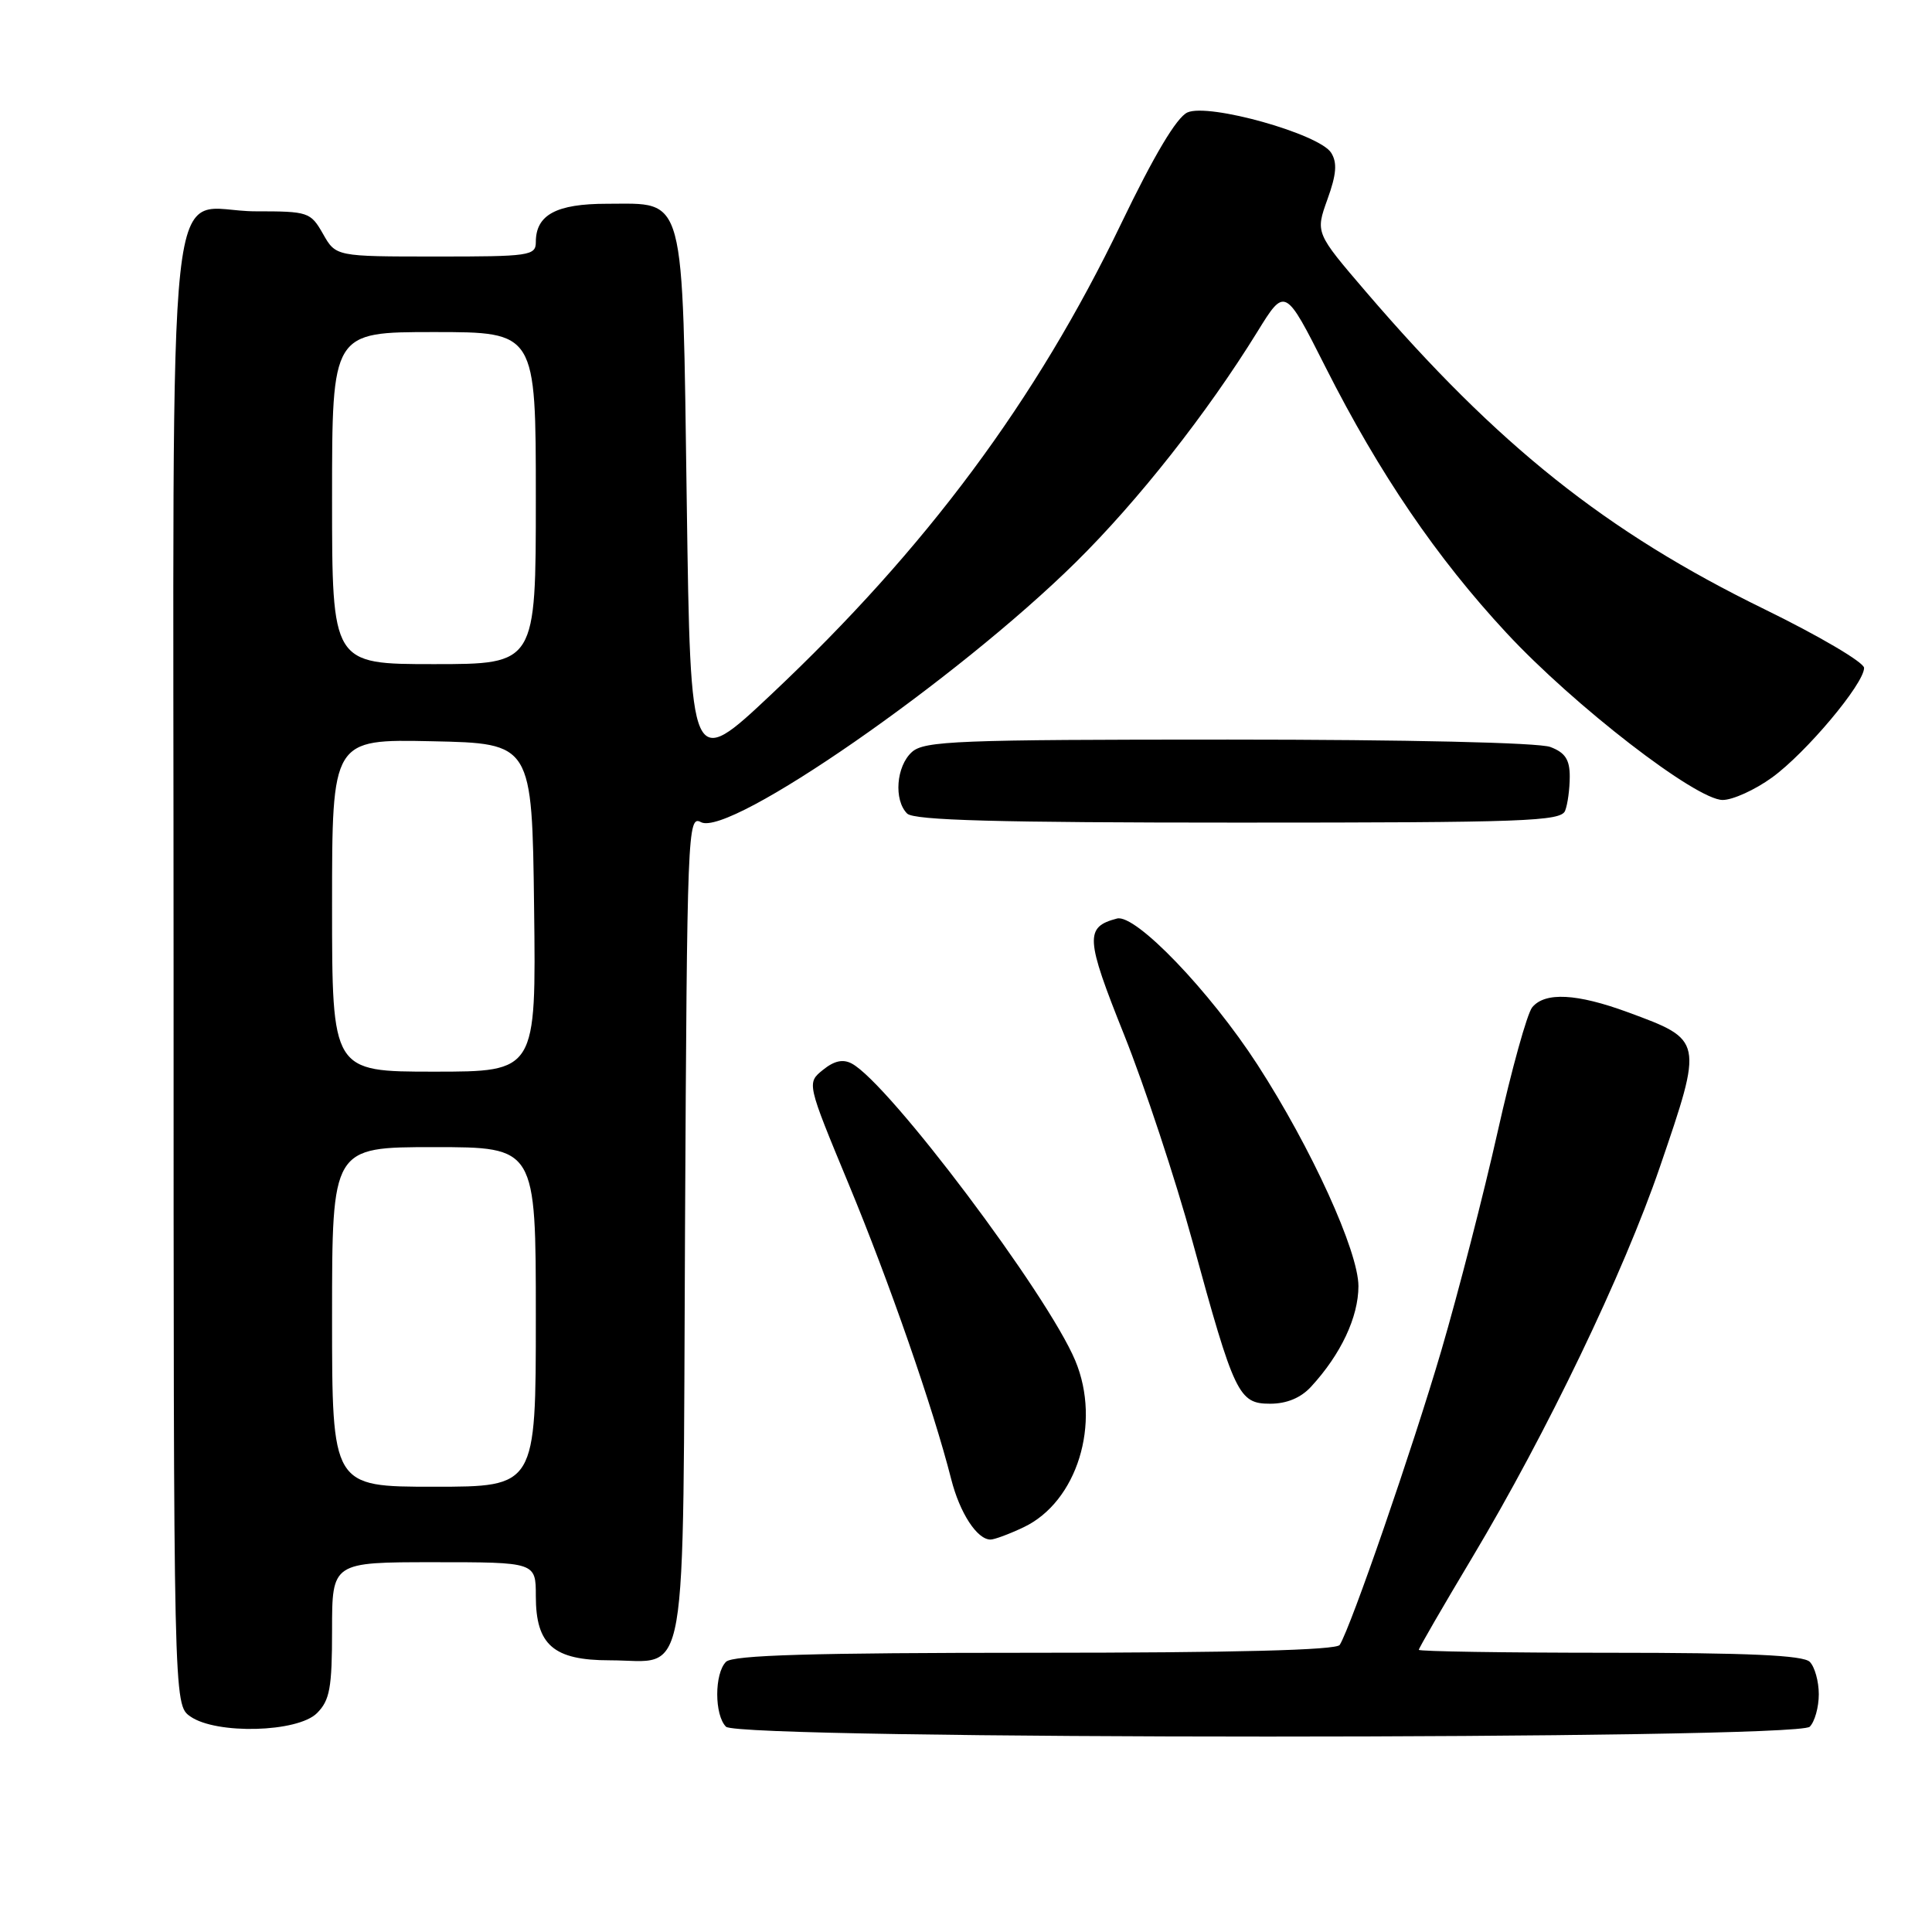 <?xml version="1.0" encoding="UTF-8" standalone="no"?>
<!DOCTYPE svg PUBLIC "-//W3C//DTD SVG 1.1//EN" "http://www.w3.org/Graphics/SVG/1.1/DTD/svg11.dtd" >
<svg xmlns="http://www.w3.org/2000/svg" xmlns:xlink="http://www.w3.org/1999/xlink" version="1.1" viewBox="0 0 256 256">
 <g >
 <path fill="currentColor"
d=" M 239.80 228.80 C 240.46 228.14 241.00 226.21 241.00 224.50 C 241.00 222.79 240.46 220.86 239.80 220.20 C 238.93 219.33 231.64 219.00 213.30 219.00 C 199.38 219.00 188.00 218.82 188.00 218.61 C 188.00 218.39 191.19 212.88 195.09 206.36 C 204.97 189.83 215.14 168.65 219.94 154.64 C 225.71 137.77 225.72 137.82 215.71 134.13 C 208.94 131.64 204.73 131.42 203.03 133.47 C 202.36 134.27 200.30 141.69 198.45 149.95 C 196.60 158.20 193.23 171.28 190.97 179.00 C 187.17 191.93 179.04 215.51 177.52 217.96 C 177.10 218.65 163.58 219.00 137.14 219.00 C 107.56 219.00 97.09 219.31 96.20 220.20 C 94.65 221.75 94.65 227.25 96.20 228.80 C 97.94 230.54 238.06 230.54 239.80 228.80 Z  M 42.00 227.00 C 43.70 225.30 44.00 223.67 44.00 216.00 C 44.00 207.00 44.00 207.00 57.50 207.00 C 71.00 207.00 71.00 207.00 71.00 211.50 C 71.00 217.97 73.34 220.00 80.81 220.00 C 91.35 220.00 90.46 225.15 90.77 162.56 C 91.04 109.99 91.12 107.99 92.88 108.94 C 96.65 110.95 126.78 90.06 142.55 74.50 C 150.80 66.36 159.95 54.74 166.59 43.99 C 170.27 38.02 170.27 38.02 175.67 48.71 C 182.79 62.79 190.38 73.92 199.61 83.86 C 208.57 93.51 224.74 106.00 228.26 106.00 C 229.60 106.00 232.55 104.66 234.81 103.02 C 239.31 99.76 247.00 90.60 247.00 88.50 C 247.00 87.77 241.04 84.26 233.75 80.70 C 212.83 70.48 198.48 59.05 181.01 38.68 C 174.30 30.85 174.30 30.85 175.89 26.42 C 177.09 23.11 177.21 21.56 176.39 20.25 C 174.83 17.75 160.16 13.63 157.34 14.90 C 155.91 15.55 152.93 20.55 148.56 29.63 C 137.29 53.07 122.73 72.67 102.26 91.95 C 91.50 102.08 91.50 102.08 91.00 66.65 C 90.41 25.02 90.94 27.00 80.42 27.00 C 73.72 27.00 71.00 28.46 71.00 32.07 C 71.00 33.88 70.17 34.00 57.75 33.99 C 44.50 33.99 44.50 33.99 42.80 30.99 C 41.15 28.10 40.85 28.00 33.88 28.00 C 21.75 28.00 23.00 16.40 23.00 128.60 C 23.00 225.89 23.00 225.89 25.22 227.44 C 28.66 229.85 39.44 229.56 42.00 227.00 Z  M 135.63 202.37 C 142.72 199.01 145.95 188.59 142.48 180.29 C 138.80 171.49 117.80 143.57 112.87 140.93 C 111.70 140.30 110.53 140.56 109.04 141.77 C 106.90 143.50 106.90 143.50 112.45 156.89 C 117.80 169.78 123.65 186.59 126.04 196.00 C 127.18 200.49 129.47 204.00 131.25 204.00 C 131.77 204.00 133.74 203.27 135.63 202.37 Z  M 173.72 183.75 C 177.68 179.45 179.99 174.53 180.00 170.43 C 180.00 165.81 173.77 152.13 166.63 141.09 C 160.31 131.33 150.46 121.07 148.01 121.71 C 143.73 122.83 143.82 124.30 148.95 137.11 C 151.67 143.92 155.75 156.25 158.01 164.50 C 163.57 184.83 164.13 186.00 168.31 186.00 C 170.50 186.00 172.37 185.22 173.72 183.75 Z  M 207.39 107.42 C 207.73 106.55 208.00 104.51 208.00 102.89 C 208.00 100.65 207.39 99.72 205.43 98.98 C 203.92 98.40 186.40 98.00 162.76 98.00 C 126.85 98.00 122.47 98.17 120.83 99.65 C 118.75 101.53 118.41 106.01 120.20 107.80 C 121.10 108.70 132.22 109.00 164.09 109.00 C 202.10 109.00 206.85 108.83 207.39 107.42 Z  M 44.00 174.50 C 44.00 152.00 44.00 152.00 57.50 152.00 C 71.00 152.00 71.00 152.00 71.00 174.50 C 71.00 197.00 71.00 197.00 57.50 197.00 C 44.00 197.00 44.00 197.00 44.00 174.50 Z  M 44.00 119.97 C 44.00 97.94 44.00 97.94 57.25 98.22 C 70.50 98.50 70.50 98.50 70.77 120.25 C 71.04 142.00 71.04 142.00 57.52 142.00 C 44.00 142.00 44.00 142.00 44.00 119.97 Z  M 44.00 66.00 C 44.00 44.00 44.00 44.00 57.50 44.00 C 71.00 44.00 71.00 44.00 71.00 66.00 C 71.00 88.00 71.00 88.00 57.50 88.00 C 44.00 88.00 44.00 88.00 44.00 66.00 Z "/>
</g>
</svg>